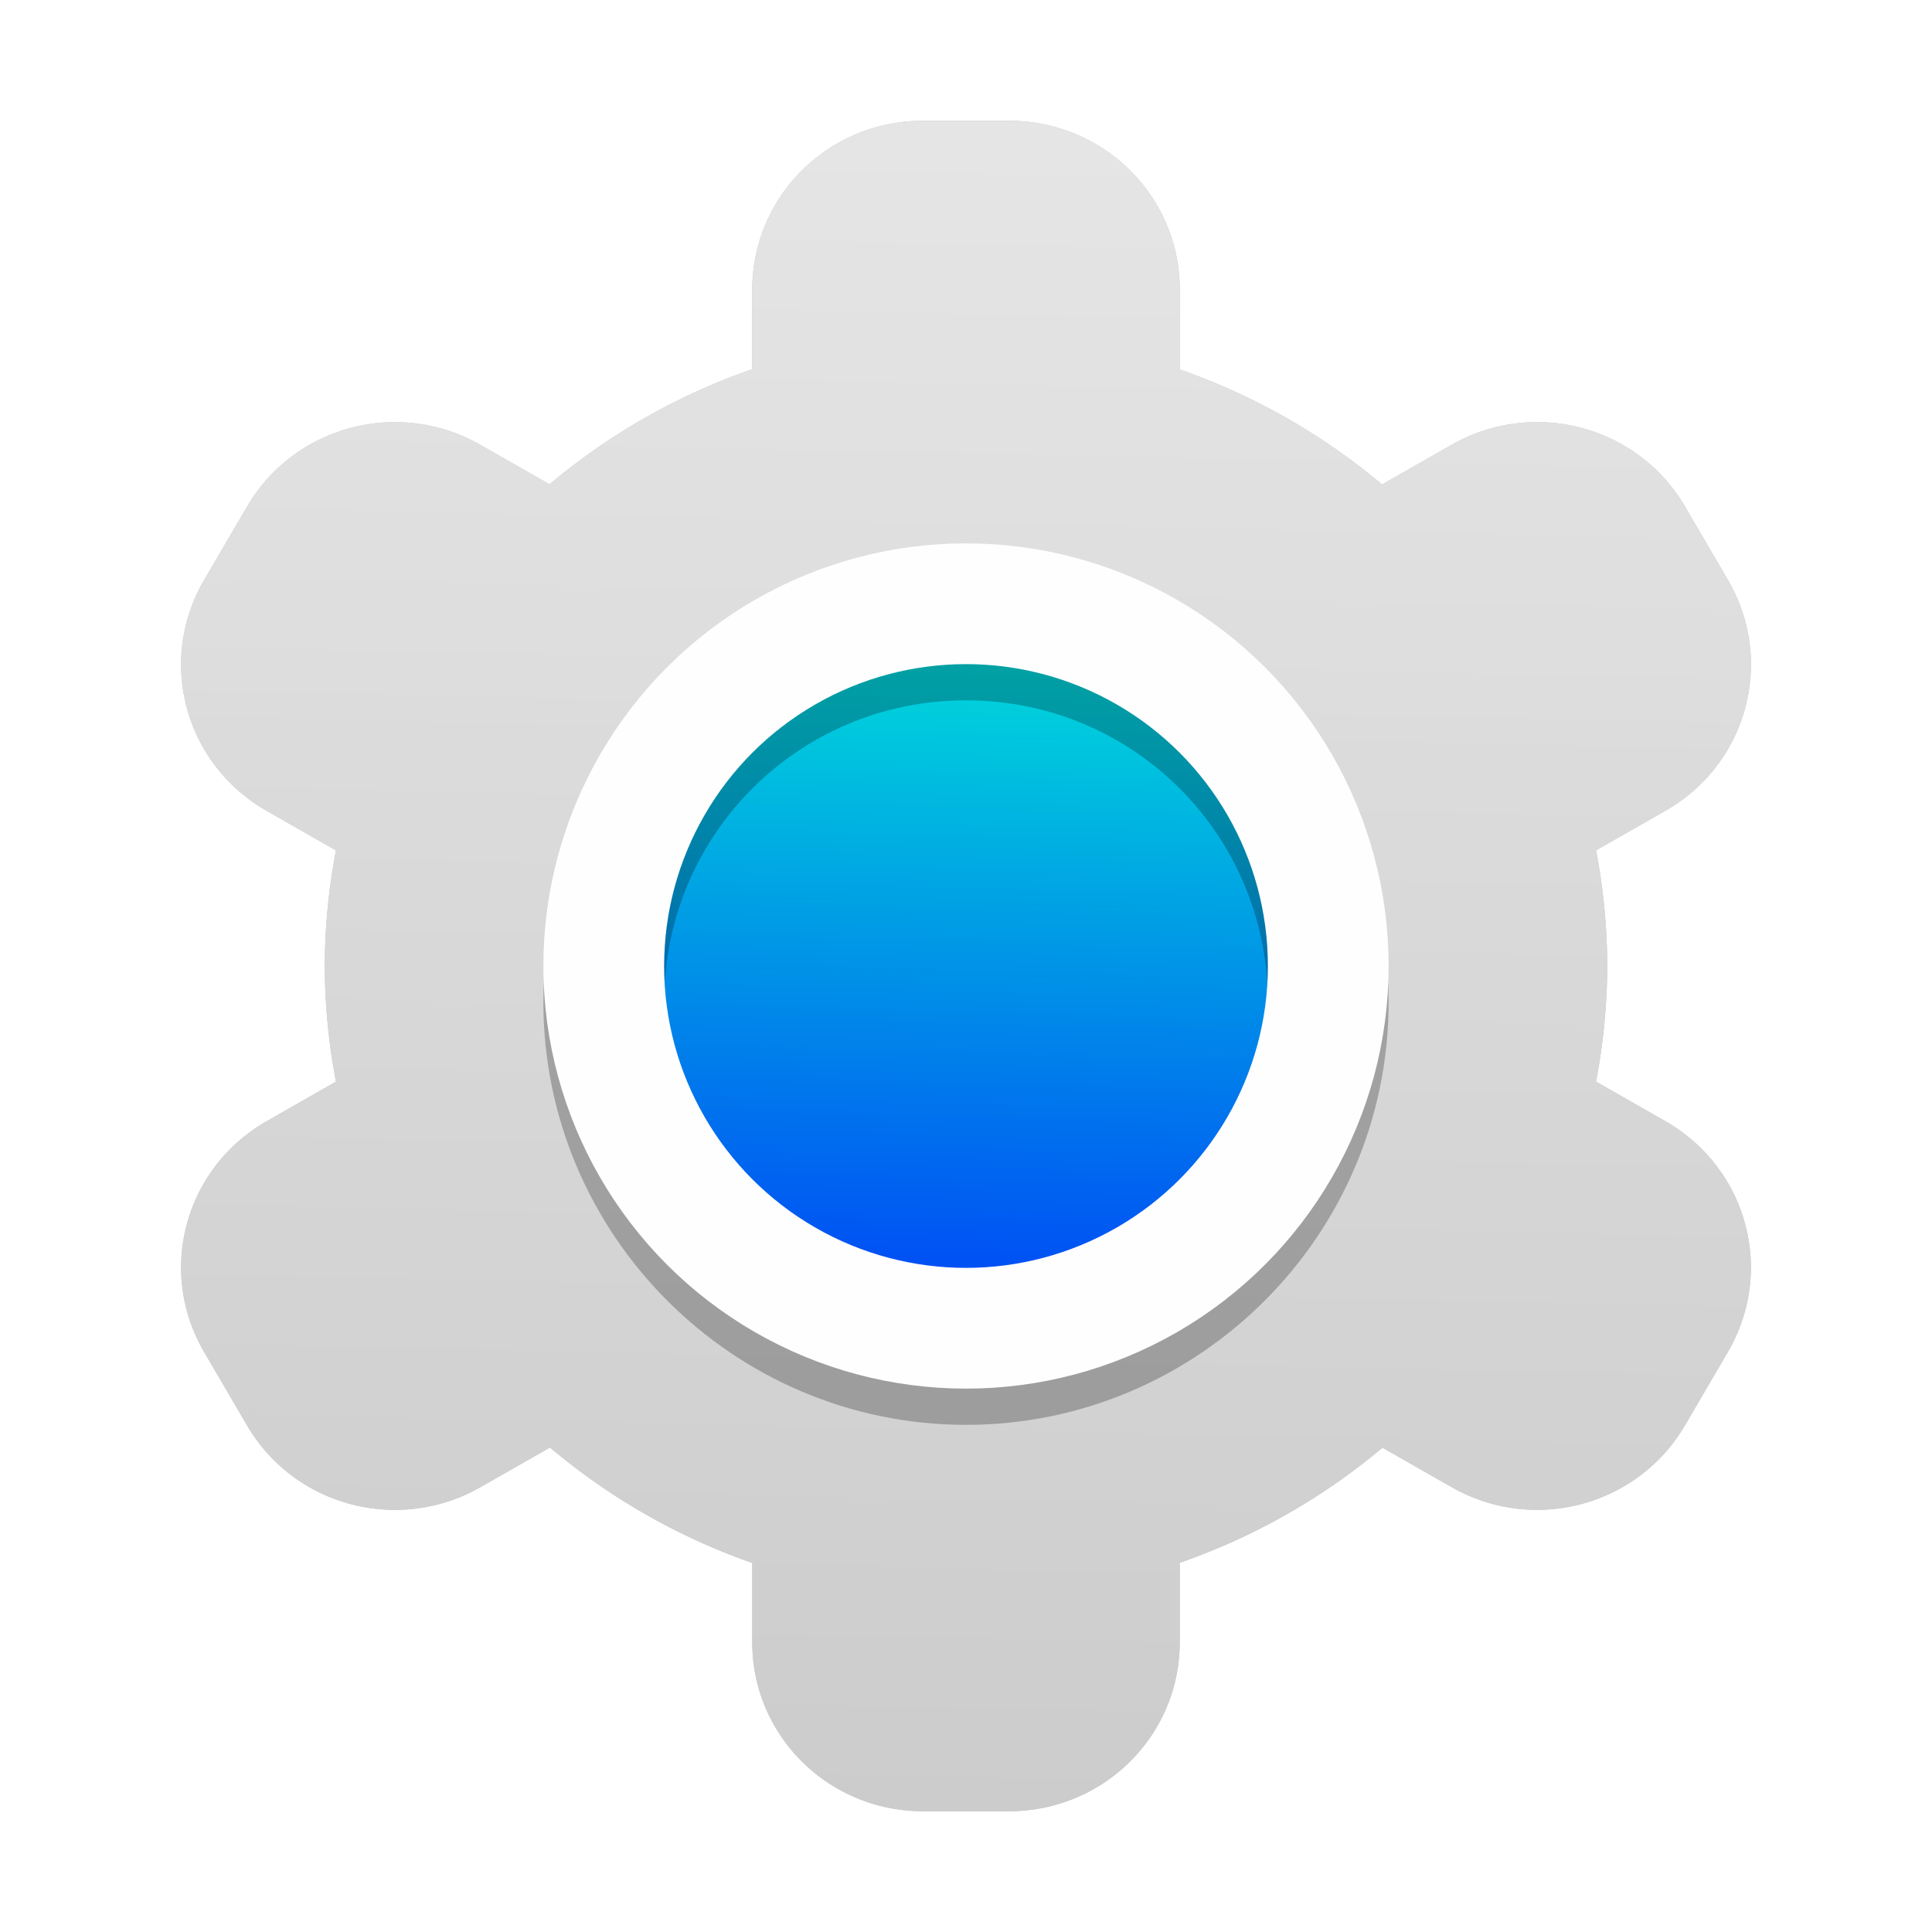 <?xml version="1.0" encoding="UTF-8" standalone="no"?>
<svg
   xmlns:dc="http://purl.org/dc/elements/1.1/"
   xmlns:cc="http://creativecommons.org/ns#"
   xmlns:rdf="http://www.w3.org/1999/02/22-rdf-syntax-ns#"
   xmlns:svg="http://www.w3.org/2000/svg"
   xmlns="http://www.w3.org/2000/svg"
   xmlns:xlink="http://www.w3.org/1999/xlink"
   xmlns:sodipodi="http://sodipodi.sourceforge.net/DTD/sodipodi-0.dtd"
   xmlns:inkscape="http://www.inkscape.org/namespaces/inkscape"
   width="32"
   height="32"
   version="1"
   id="svg12"
   sodipodi:docname="preferences-system.svg"
   inkscape:version="1.0.1 (3bc2e813f5, 2020-09-07)">
  <defs
     id="defs16">
    <linearGradient
       inkscape:collect="always"
       id="linearGradient966">
      <stop
         style="stop-color:#cccccc;stop-opacity:1"
         offset="0"
         id="stop962" />
      <stop
         style="stop-color:#e5e5e5;stop-opacity:0.997"
         offset="1"
         id="stop964" />
    </linearGradient>
    <linearGradient
       inkscape:collect="always"
       id="linearGradient849">
      <stop
         style="stop-color:#00e3d8;stop-opacity:1"
         offset="0"
         id="stop845" />
      <stop
         style="stop-color:#004af5;stop-opacity:1"
         offset="1"
         id="stop847" />
    </linearGradient>
    <linearGradient
       inkscape:collect="always"
       xlink:href="#linearGradient849"
       id="linearGradient851"
       x1="16.725"
       y1="23.891"
       x2="16.301"
       y2="8.717"
       gradientUnits="userSpaceOnUse"
       gradientTransform="matrix(0.75,0,0,0.75,4,-28)" />
    <linearGradient
       inkscape:collect="always"
       xlink:href="#linearGradient966"
       id="linearGradient968"
       x1="15.292"
       y1="30"
       x2="15.879"
       y2="1.936"
       gradientUnits="userSpaceOnUse" />
    <filter
       inkscape:collect="always"
       style="color-interpolation-filters:sRGB"
       id="filter866"
       x="-0.075"
       width="1.15"
       y="-0.075"
       height="1.15">
      <feGaussianBlur
         inkscape:collect="always"
         stdDeviation="0.437"
         id="feGaussianBlur868" />
    </filter>
    <filter
       inkscape:collect="always"
       style="color-interpolation-filters:sRGB"
       id="filter60129"
       x="-0.078"
       width="1.156"
       y="-0.072"
       height="1.145">
      <feGaussianBlur
         inkscape:collect="always"
         stdDeviation="0.844"
         id="feGaussianBlur60131" />
    </filter>
  </defs>
  <sodipodi:namedview
     pagecolor="#ffffff"
     bordercolor="#666666"
     borderopacity="1"
     objecttolerance="10"
     gridtolerance="10"
     guidetolerance="10"
     inkscape:pageopacity="0"
     inkscape:pageshadow="2"
     inkscape:window-width="1920"
     inkscape:window-height="850"
     id="namedview14"
     showgrid="false"
     inkscape:zoom="16.1875"
     inkscape:cx="-8.8648647"
     inkscape:cy="15.413127"
     inkscape:window-x="0"
     inkscape:window-y="0"
     inkscape:window-maximized="1"
     inkscape:current-layer="svg12"
     inkscape:document-rotation="0" />
  <path
     inkscape:connector-curvature="0"
     id="path4-4"
     d="m 15.292,30 c -1.569,0 -2.832,-1.249 -2.832,-2.8 v -1.312 A 10.621,10.5 0 0 1 9.11,23.975 l -1.151,0.656 c -1.359,0.776 -3.085,0.318 -3.869,-1.025 l -0.708,-1.211 c -0.785,-1.343 -0.322,-3.05 1.037,-3.825 l 1.146,-0.654 A 10.621,10.5 0 0 1 5.379,16 10.621,10.5 0 0 1 5.565,14.085 l -1.146,-0.654 c -1.359,-0.776 -1.822,-2.482 -1.037,-3.825 l 0.708,-1.211 c 0.785,-1.343 2.51,-1.801 3.869,-1.025 l 1.143,0.652 A 10.621,10.5 0 0 1 12.46,6.115 V 4.8 C 12.46,3.249 13.723,2 15.292,2 h 1.417 c 1.569,0 2.832,1.249 2.832,2.8 v 1.32 a 10.621,10.5 0 0 1 3.35,1.905 l 1.151,-0.656 c 1.359,-0.776 3.085,-0.318 3.869,1.025 l 0.708,1.211 c 0.785,1.343 0.322,3.05 -1.037,3.825 l -1.146,0.654 A 10.621,10.5 0 0 1 26.621,16 10.621,10.5 0 0 1 26.435,17.915 l 1.146,0.654 c 1.359,0.776 1.822,2.482 1.037,3.825 l -0.708,1.211 c -0.785,1.343 -2.51,1.801 -3.869,1.025 l -1.143,-0.652 a 10.621,10.5 0 0 1 -3.358,1.907 v 1.314 C 19.54,28.751 18.277,30 16.708,30 Z m 0.708,-8.001 c 3.352,0 6.069,-2.686 6.069,-6 0,-3.314 -2.717,-5.999 -6.069,-5.999 -3.352,0 -6.069,2.685 -6.069,5.999 0,3.314 2.717,6 6.069,6 z"
     style="fill:#000000;fill-opacity:1;stroke-width:0.503;opacity:0.5;filter:url(#filter60129)" />
  <path
     style="fill:url(#linearGradient968);fill-opacity:1;stroke-width:0.503"
     d="m 15.292,30 c -1.569,0 -2.832,-1.249 -2.832,-2.8 v -1.312 A 10.621,10.5 0 0 1 9.11,23.975 L 7.959,24.631 C 6.6,25.406 4.875,24.949 4.09,23.605 L 3.382,22.395 C 2.597,21.051 3.06,19.345 4.419,18.569 L 5.565,17.915 A 10.621,10.5 0 0 1 5.379,16 10.621,10.5 0 0 1 5.565,14.085 L 4.419,13.431 C 3.06,12.655 2.597,10.949 3.382,9.605 l 0.708,-1.211 c 0.785,-1.343 2.51,-1.801 3.869,-1.025 l 1.143,0.652 A 10.621,10.5 0 0 1 12.46,6.115 V 4.8 c 0,-1.551 1.263,-2.8 2.832,-2.8 h 1.417 c 1.569,0 2.832,1.249 2.832,2.8 v 1.32 a 10.621,10.5 0 0 1 3.35,1.905 l 1.151,-0.656 c 1.359,-0.776 3.085,-0.318 3.869,1.025 l 0.708,1.211 c 0.785,1.343 0.322,3.05 -1.037,3.825 l -1.146,0.654 A 10.621,10.5 0 0 1 26.621,16 10.621,10.5 0 0 1 26.435,17.915 l 1.146,0.654 c 1.359,0.776 1.822,2.482 1.037,3.825 l -0.708,1.211 c -0.785,1.343 -2.51,1.801 -3.869,1.025 l -1.143,-0.652 a 10.621,10.5 0 0 1 -3.358,1.907 v 1.314 C 19.54,28.751 18.277,30 16.708,30 Z m 0.708,-8.001 c 3.352,0 6.069,-2.686 6.069,-6 0,-3.314 -2.717,-5.999 -6.069,-5.999 -3.352,0 -6.069,2.685 -6.069,5.999 0,3.314 2.717,6 6.069,6 z"
     id="path4"
     inkscape:connector-curvature="0" />
  <circle
     style="fill:url(#linearGradient851);fill-opacity:1;stroke-width:0.481"
     id="path843"
     cx="16"
     cy="-16"
     r="6"
     transform="scale(1,-1)" />
  <path
     style="color:#000000;font-style:normal;font-variant:normal;font-weight:normal;font-stretch:normal;font-size:medium;line-height:normal;font-family:sans-serif;font-variant-ligatures:normal;font-variant-position:normal;font-variant-caps:normal;font-variant-numeric:normal;font-variant-alternates:normal;font-variant-east-asian:normal;font-feature-settings:normal;font-variation-settings:normal;text-indent:0;text-align:start;text-decoration:none;text-decoration-line:none;text-decoration-style:solid;text-decoration-color:#000000;letter-spacing:normal;word-spacing:normal;text-transform:none;writing-mode:lr-tb;direction:ltr;text-orientation:mixed;dominant-baseline:auto;baseline-shift:baseline;text-anchor:start;white-space:normal;shape-padding:0;shape-margin:0;inline-size:0;clip-rule:nonzero;display:inline;overflow:visible;visibility:visible;opacity:0.5;isolation:auto;mix-blend-mode:normal;color-interpolation:sRGB;color-interpolation-filters:linearRGB;solid-color:#000000;solid-opacity:1;vector-effect:none;fill:#000000;fill-opacity:1;fill-rule:nonzero;stroke:none;stroke-width:2;stroke-linecap:butt;stroke-linejoin:miter;stroke-miterlimit:4;stroke-dasharray:none;stroke-dashoffset:0;stroke-opacity:1;filter:url(#filter866);color-rendering:auto;image-rendering:auto;shape-rendering:auto;text-rendering:auto;enable-background:accumulate;stop-color:#000000;stop-opacity:1"
     d="m 16,9.6 c -3.854,0 -7,3.146 -7,7 0,3.854 3.146,7 7,7 3.854,0 7,-3.146 7,-7 0,-3.854 -3.146,-7 -7,-7 z m 0,2 c 2.773,0 5,2.227 5,5 0,2.773 -2.227,5 -5,5 -2.773,0 -5,-2.227 -5,-5 0,-2.773 2.227,-5 5,-5 z"
     id="path864" />
  <circle
     r="6"
     cy="16"
     cx="16"
     id="path843-8"
     style="fill:none;fill-opacity:1;stroke:#fffeff;stroke-width:2;stroke-miterlimit:4;stroke-dasharray:none;stroke-opacity:1" />
</svg>
